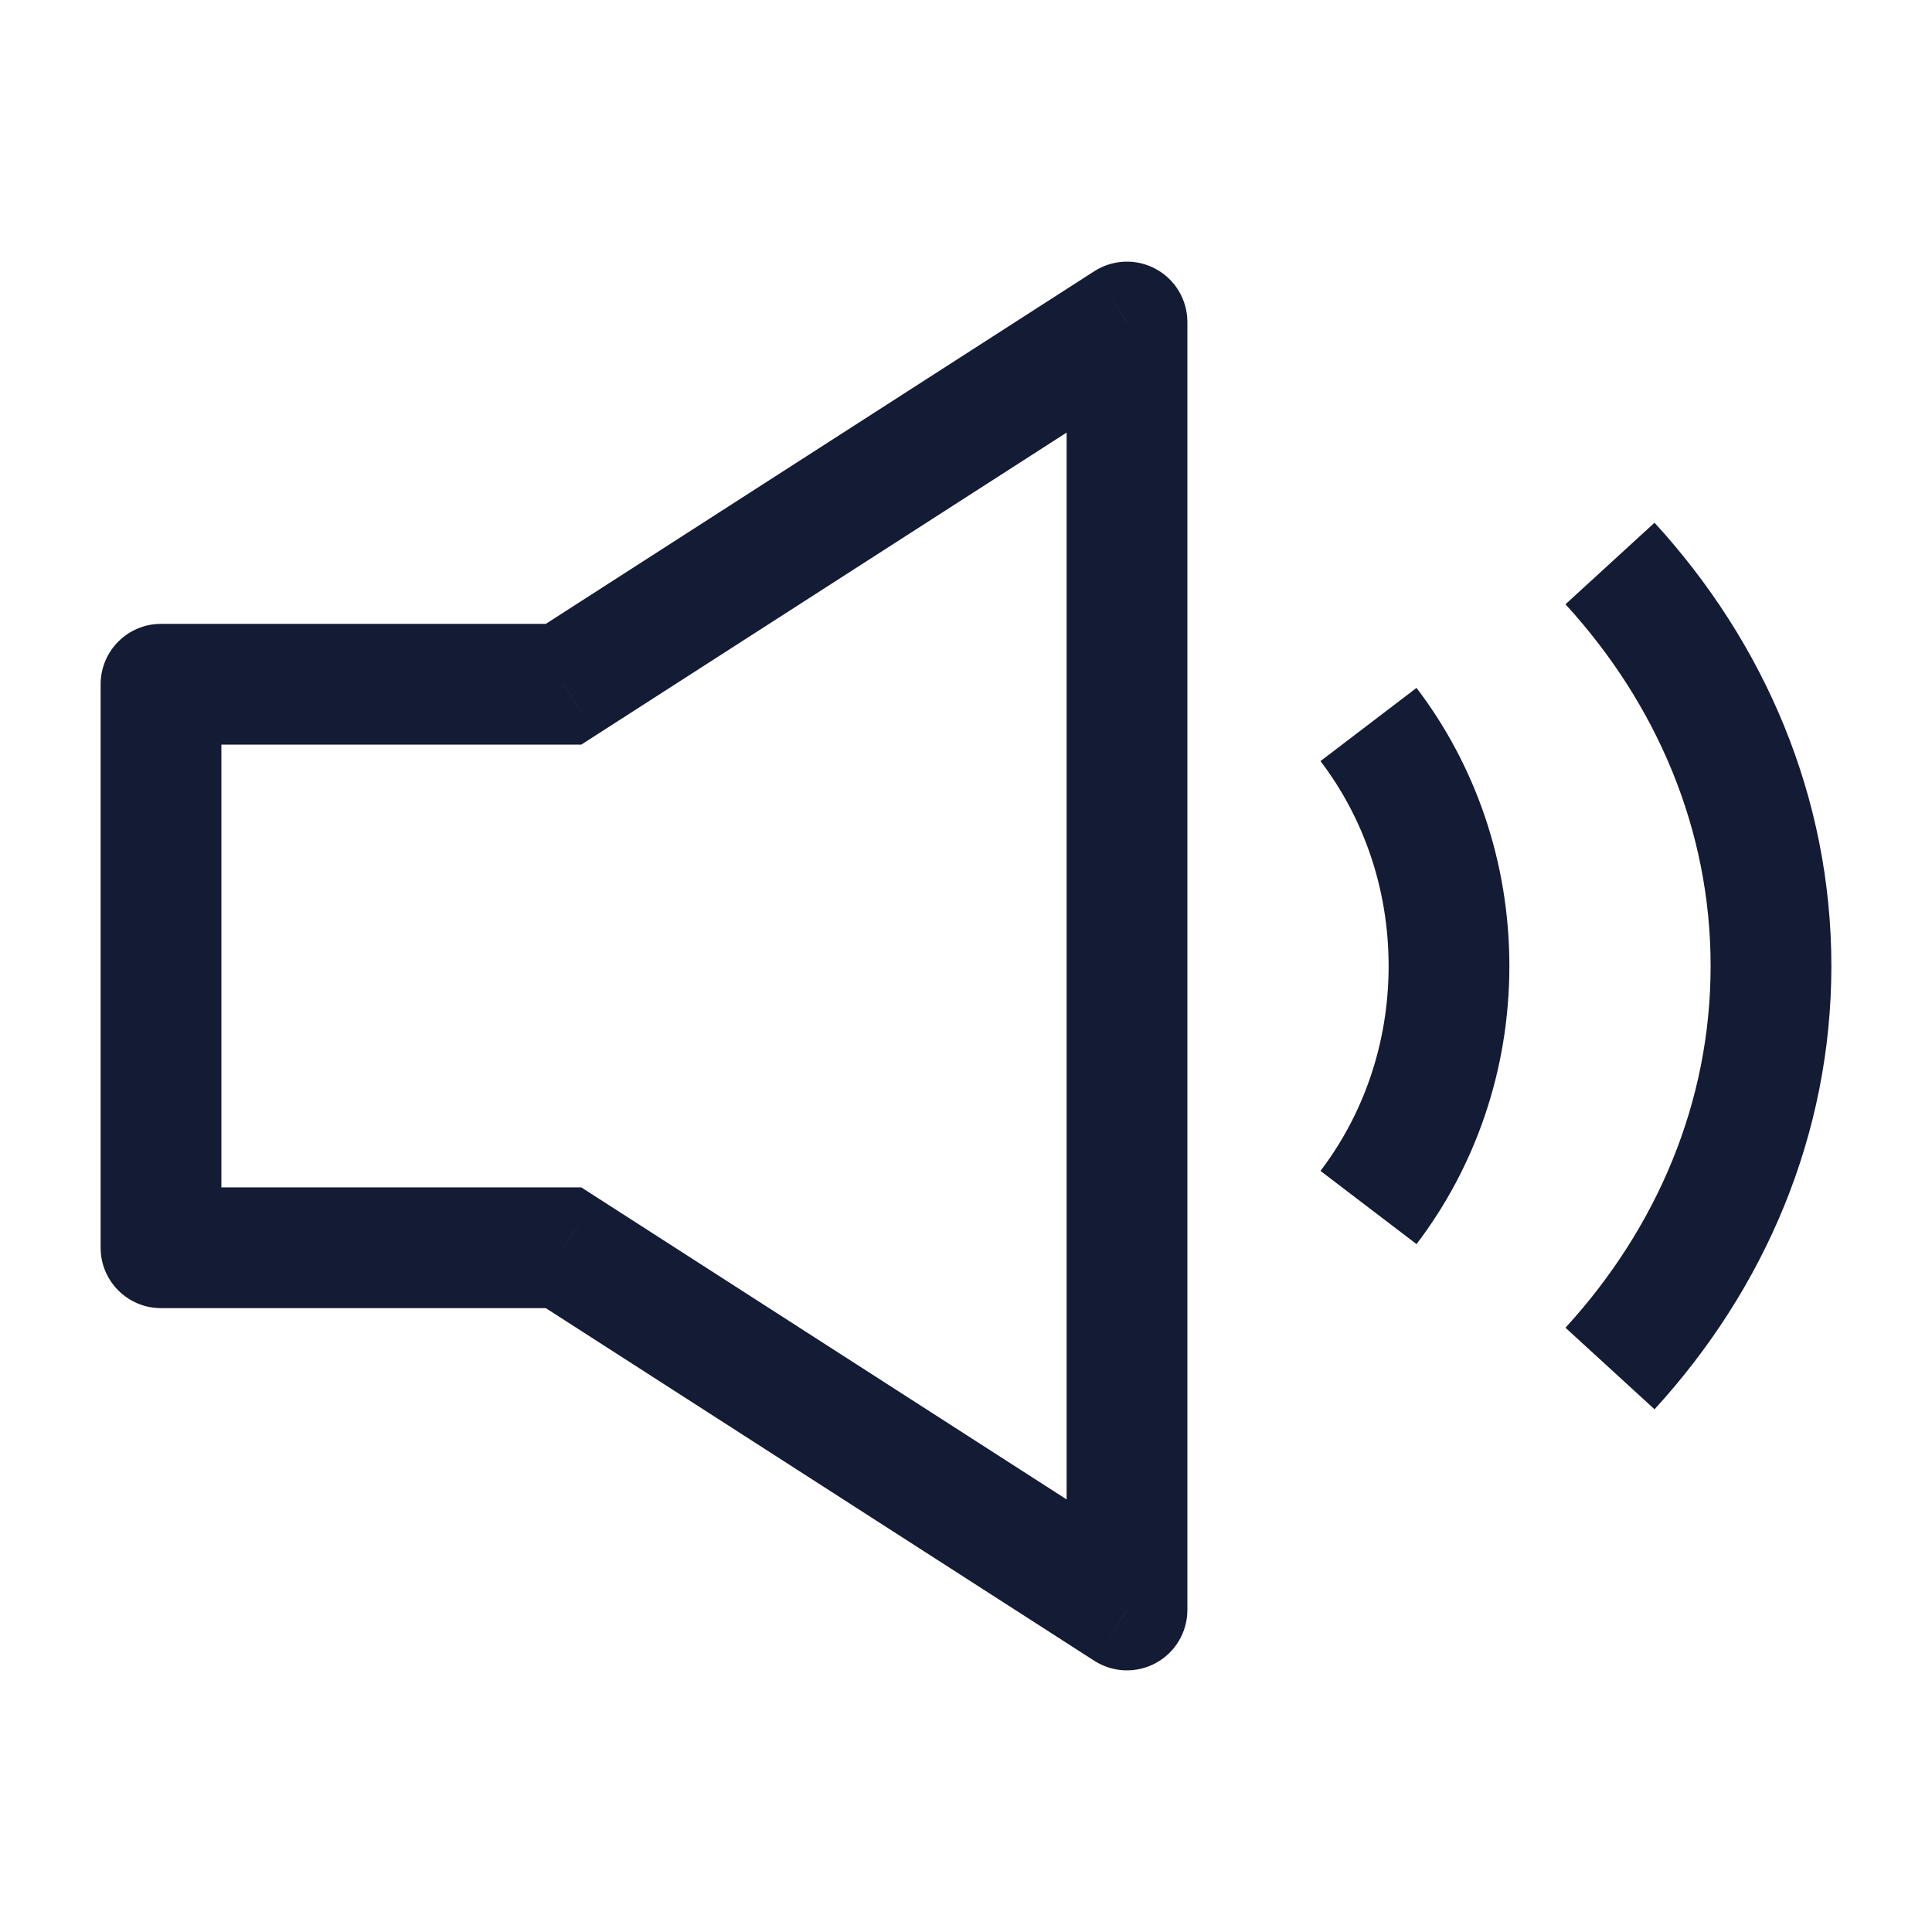 <svg width="24" height="24" viewBox="0 0 24 24" fill="none" xmlns="http://www.w3.org/2000/svg">
<path d="M14 4H14.75C14.75 3.726 14.6 3.473 14.359 3.342C14.118 3.21 13.825 3.221 13.594 3.369L14 4ZM14 20L13.594 20.631C13.825 20.779 14.118 20.79 14.359 20.658C14.6 20.527 14.75 20.274 14.75 20H14ZM2 8.5V7.75C1.586 7.75 1.25 8.086 1.25 8.5H2ZM2 15.5H1.25C1.25 15.914 1.586 16.25 2 16.25V15.5ZM7 8.5V9.25H7.221L7.406 9.131L7 8.5ZM7 15.5L7.406 14.869L7.221 14.75H7V15.5ZM13.25 4V20H14.75V4H13.25ZM1.25 8.5V15.5H2.75V8.5H1.25ZM2 9.25H7V7.75H2V9.25ZM2 16.25H7V14.75H2V16.25ZM7.406 9.131L14.405 4.631L13.594 3.369L6.595 7.869L7.406 9.131ZM6.595 16.131L13.594 20.631L14.405 19.369L7.406 14.869L6.595 16.131Z" fill="#141B34"/>
<path d="M17 9C17.625 9.82 18 10.863 18 12C18 13.137 17.625 14.18 17 15" stroke="#141B34" stroke-width="1.5" stroke-linejoin="round"/>
<path d="M20 7C21.251 8.366 22 10.106 22 12C22 13.894 21.251 15.634 20 17" stroke="#141B34" stroke-width="1.5" stroke-linejoin="round"/>
</svg>
